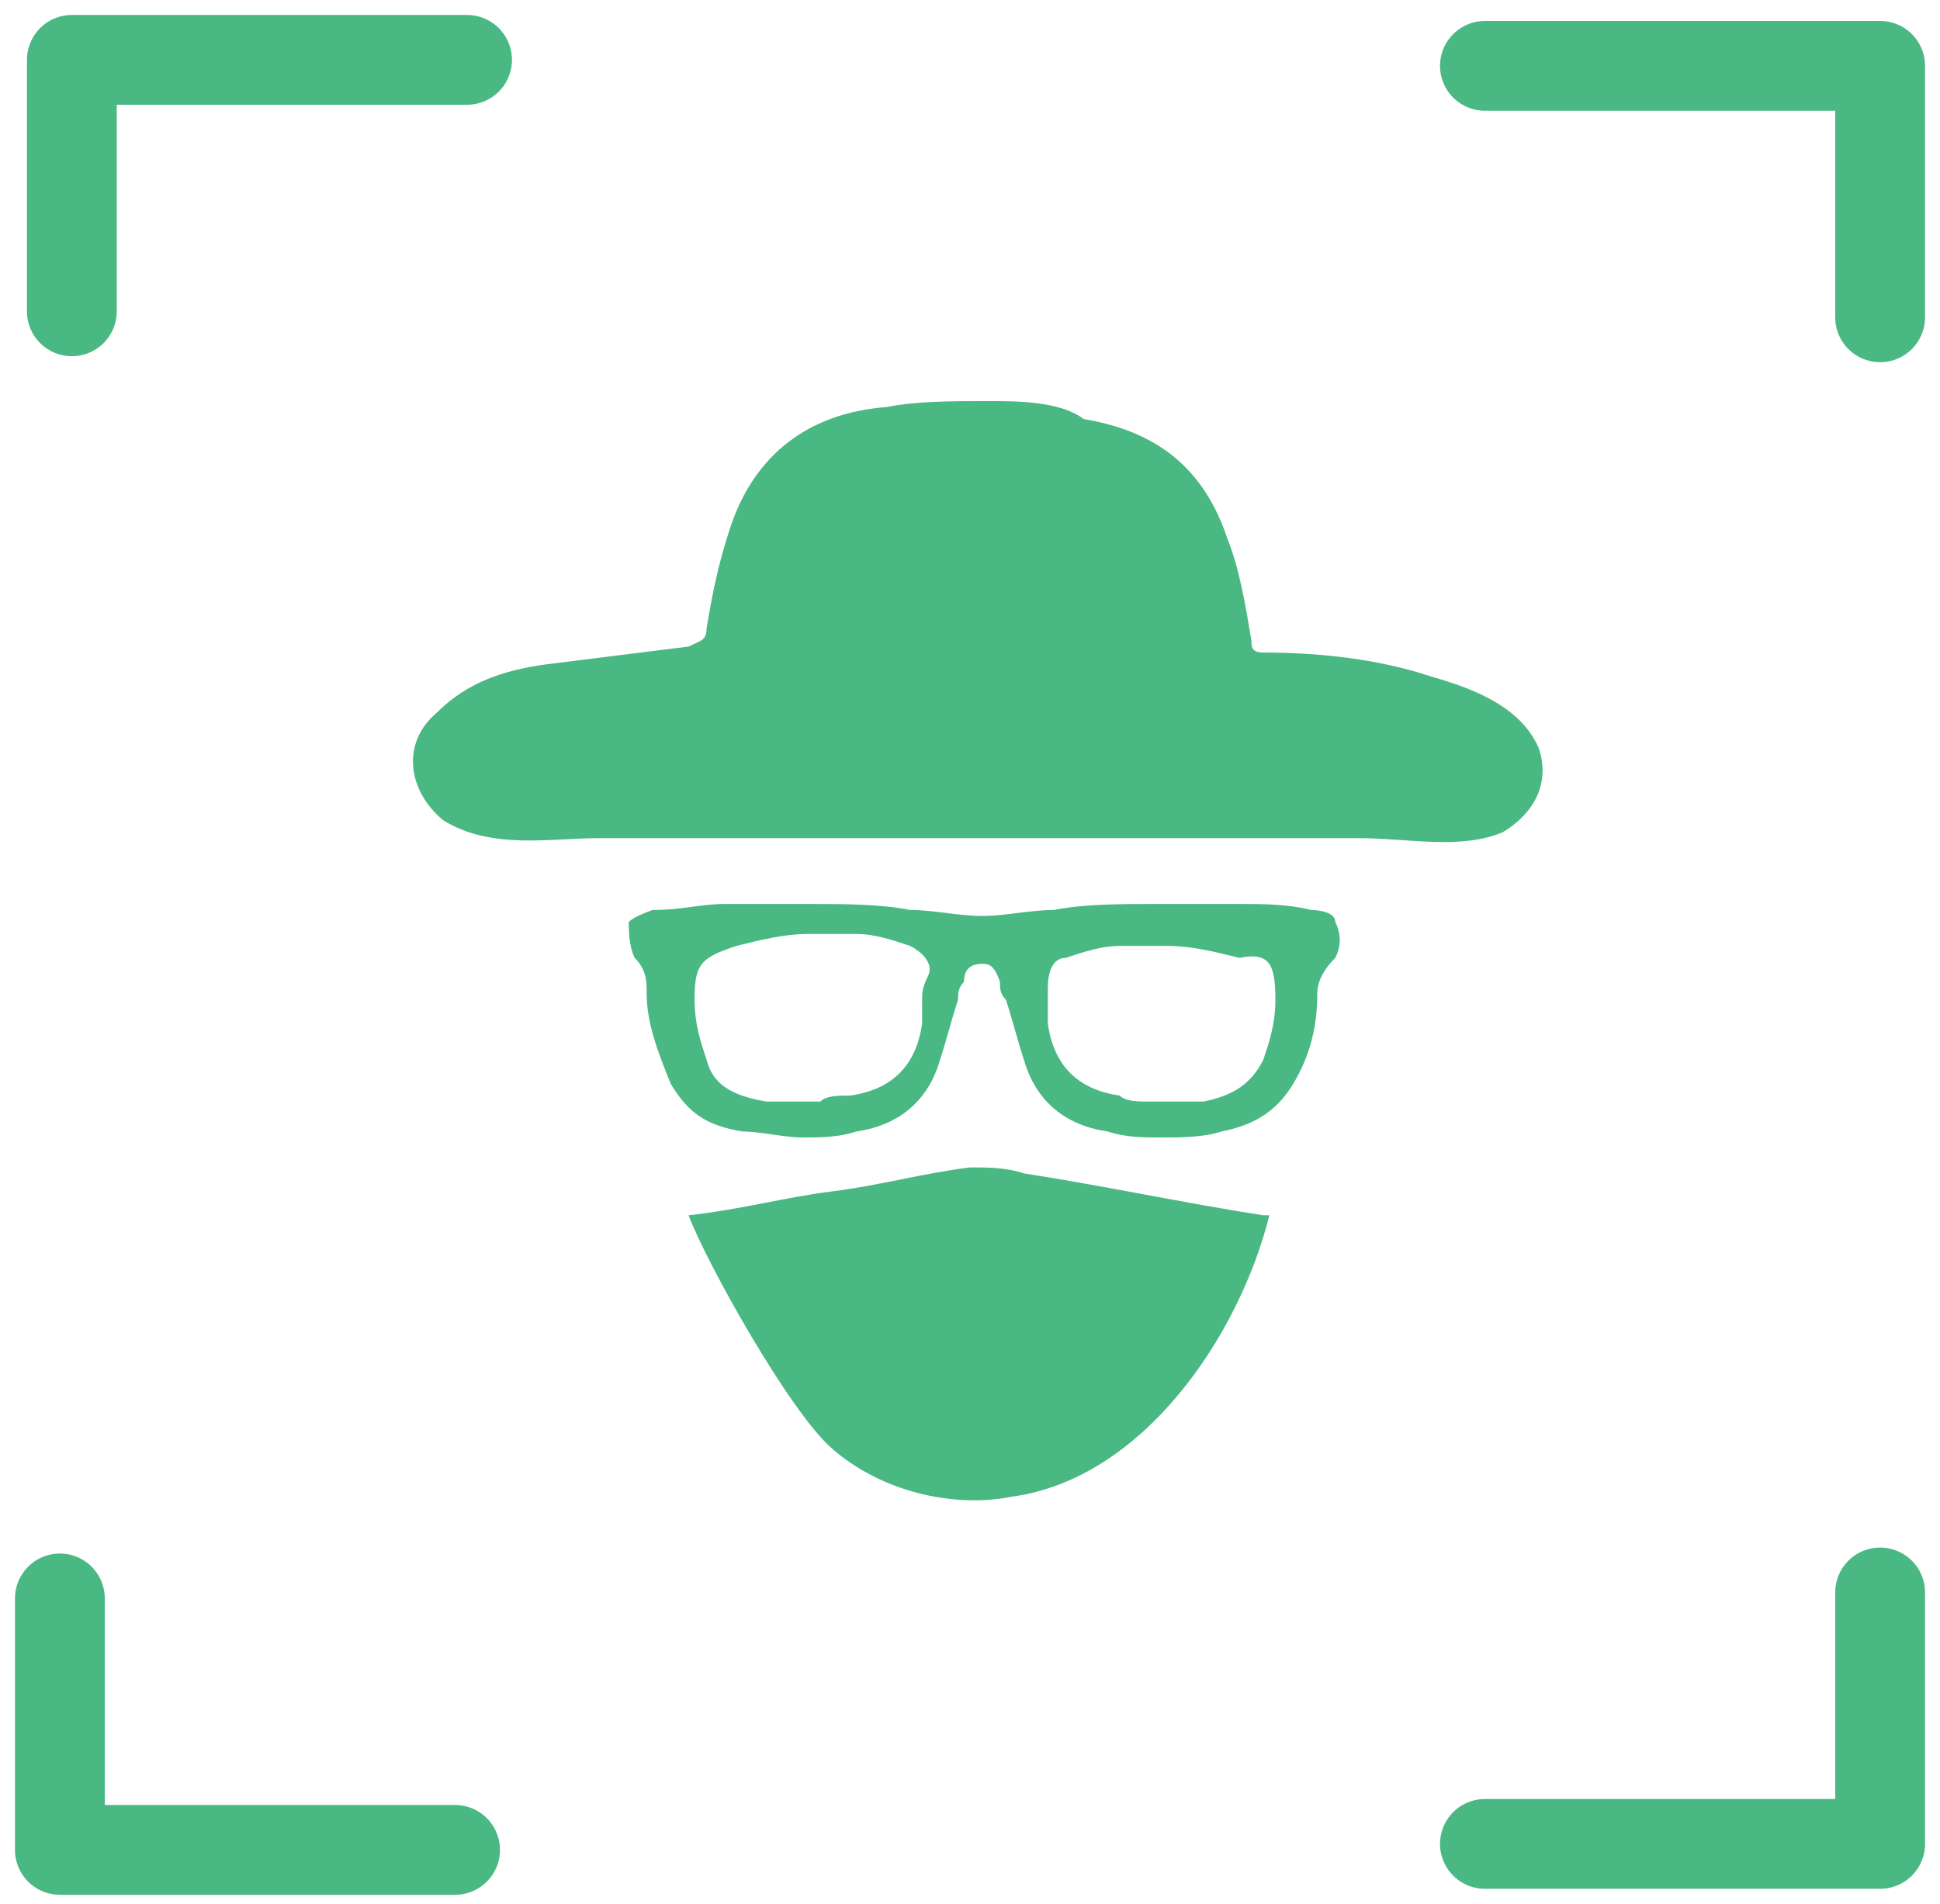 <svg xmlns="http://www.w3.org/2000/svg" version="1.1" x="0" y="0" viewBox="-289 381.2 32.4 31.8" xml:space="preserve"><style type="text/css">
	.st0{fill:#49B882;}
	.st1{fill:none;stroke:#49B882;stroke-width:1.5;stroke-linecap:round;stroke-linejoin:round;}
</style><path class="st0" d="M-272.5 387.9c-0.6 0-1.2 0-1.7 0.1 -1.3 0.1-2.2 0.8-2.6 2 -0.2 0.6-0.3 1.1-0.4 1.7 0 0.2-0.1 0.2-0.3 0.3 -0.8 0.1-1.6 0.2-2.4 0.3 -0.7 0.1-1.3 0.3-1.8 0.8 -0.6 0.5-0.5 1.3 0.1 1.8 0.8 0.5 1.8 0.3 2.6 0.3 0.5 0 1 0 1.4 0 1.4 0 2.8 0 4.2 0 1.5 0 3 0 4.5 0 0.9 0 1.7 0 2.6 0 0.8 0 1.7 0.2 2.4-0.1 0.5-0.3 0.8-0.8 0.6-1.4 -0.3-0.7-1.1-1-1.8-1.2 -0.9-0.3-1.9-0.4-2.8-0.4 -0.2 0-0.2-0.1-0.2-0.2 -0.1-0.6-0.2-1.2-0.4-1.7 -0.4-1.2-1.2-1.8-2.4-2C-271.3 387.9-272 387.9-272.5 387.9zM-267.9 401.5c-1.3-0.2-2.7-0.5-4-0.7 -0.3-0.1-0.6-0.1-0.9-0.1 -0.8 0.1-1.5 0.3-2.3 0.4 -0.8 0.1-1.5 0.3-2.4 0.4 0.3 0.8 1.7 3.3 2.4 3.9 0.8 0.7 2 1 3 0.8 2.2-0.3 3.8-2.7 4.3-4.7C-267.7 401.5-267.8 401.5-267.9 401.5zM-266.7 396.6c0-0.2-0.4-0.2-0.4-0.2 -0.4-0.1-0.8-0.1-1.2-0.1 -0.5 0-1 0-1.4 0 -0.6 0-1.2 0-1.7 0.1 -0.4 0-0.8 0.1-1.2 0.1 -0.4 0-0.8-0.1-1.2-0.1 -0.5-0.1-1.1-0.1-1.7-0.1 -0.4 0-0.9 0-1.4 0 -0.4 0-0.7 0.1-1.2 0.1 0 0-0.3 0.1-0.4 0.2 0 0.1 0 0.4 0.1 0.6 0.2 0.2 0.2 0.4 0.2 0.6 0 0.5 0.2 1 0.4 1.5 0.3 0.5 0.6 0.7 1.2 0.8 0.3 0 0.7 0.1 1 0.1 0.3 0 0.6 0 0.9-0.1 0.7-0.1 1.2-0.5 1.4-1.2 0.1-0.3 0.2-0.7 0.3-1 0-0.1 0-0.2 0.1-0.3 0-0.2 0.1-0.3 0.3-0.3 0.1 0 0.2 0 0.3 0.3 0 0.1 0 0.2 0.1 0.3 0.1 0.3 0.2 0.7 0.3 1 0.2 0.7 0.7 1.1 1.4 1.2 0.3 0.1 0.6 0.1 0.9 0.1 0.3 0 0.7 0 1-0.1 0.5-0.1 0.9-0.3 1.2-0.8 0.3-0.5 0.4-1 0.4-1.5 0-0.2 0.1-0.4 0.3-0.6C-266.6 397-266.6 396.8-266.7 396.6zM-273.6 397.9c0 0.1 0 0.2 0 0.4 -0.1 0.7-0.5 1.1-1.2 1.2 -0.2 0-0.4 0-0.5 0.1 -0.1 0-0.1 0-0.2 0 -0.1 0-0.2 0-0.2 0 -0.2 0-0.3 0-0.5 0 -0.6-0.1-0.9-0.3-1-0.7 -0.1-0.3-0.2-0.6-0.2-1 0-0.6 0.1-0.7 0.7-0.9 0.4-0.1 0.8-0.2 1.2-0.2 0.2 0 0.5 0 0.8 0 0.3 0 0.6 0.1 0.9 0.2 0.2 0.1 0.4 0.3 0.3 0.5C-273.6 397.7-273.6 397.8-273.6 397.9zM-267.7 397.9c0 0.4-0.1 0.7-0.2 1 -0.2 0.4-0.5 0.6-1 0.7 -0.1 0-0.3 0-0.5 0 -0.1 0-0.2 0-0.2 0 -0.1 0-0.1 0-0.2 0 -0.2 0-0.4 0-0.5-0.1 -0.7-0.1-1.1-0.5-1.2-1.2 0-0.1 0-0.2 0-0.4 0-0.1 0-0.2 0-0.2 0-0.3 0.1-0.5 0.3-0.5 0.3-0.1 0.6-0.2 0.9-0.2 0.3 0 0.5 0 0.8 0 0.4 0 0.8 0.1 1.2 0.2C-267.8 397.1-267.7 397.3-267.7 397.9z"/><path class="st1" d="M-264.2 382.3h6.6M-257.6 382.3v4.2M-287.8 382.2h6.6M-287.8 386.4v-4.2M-281.4 412.1h-6.6M-288 412.1v-4.2M-257.6 412h-6.6M-257.6 407.8v4.2"/></svg>